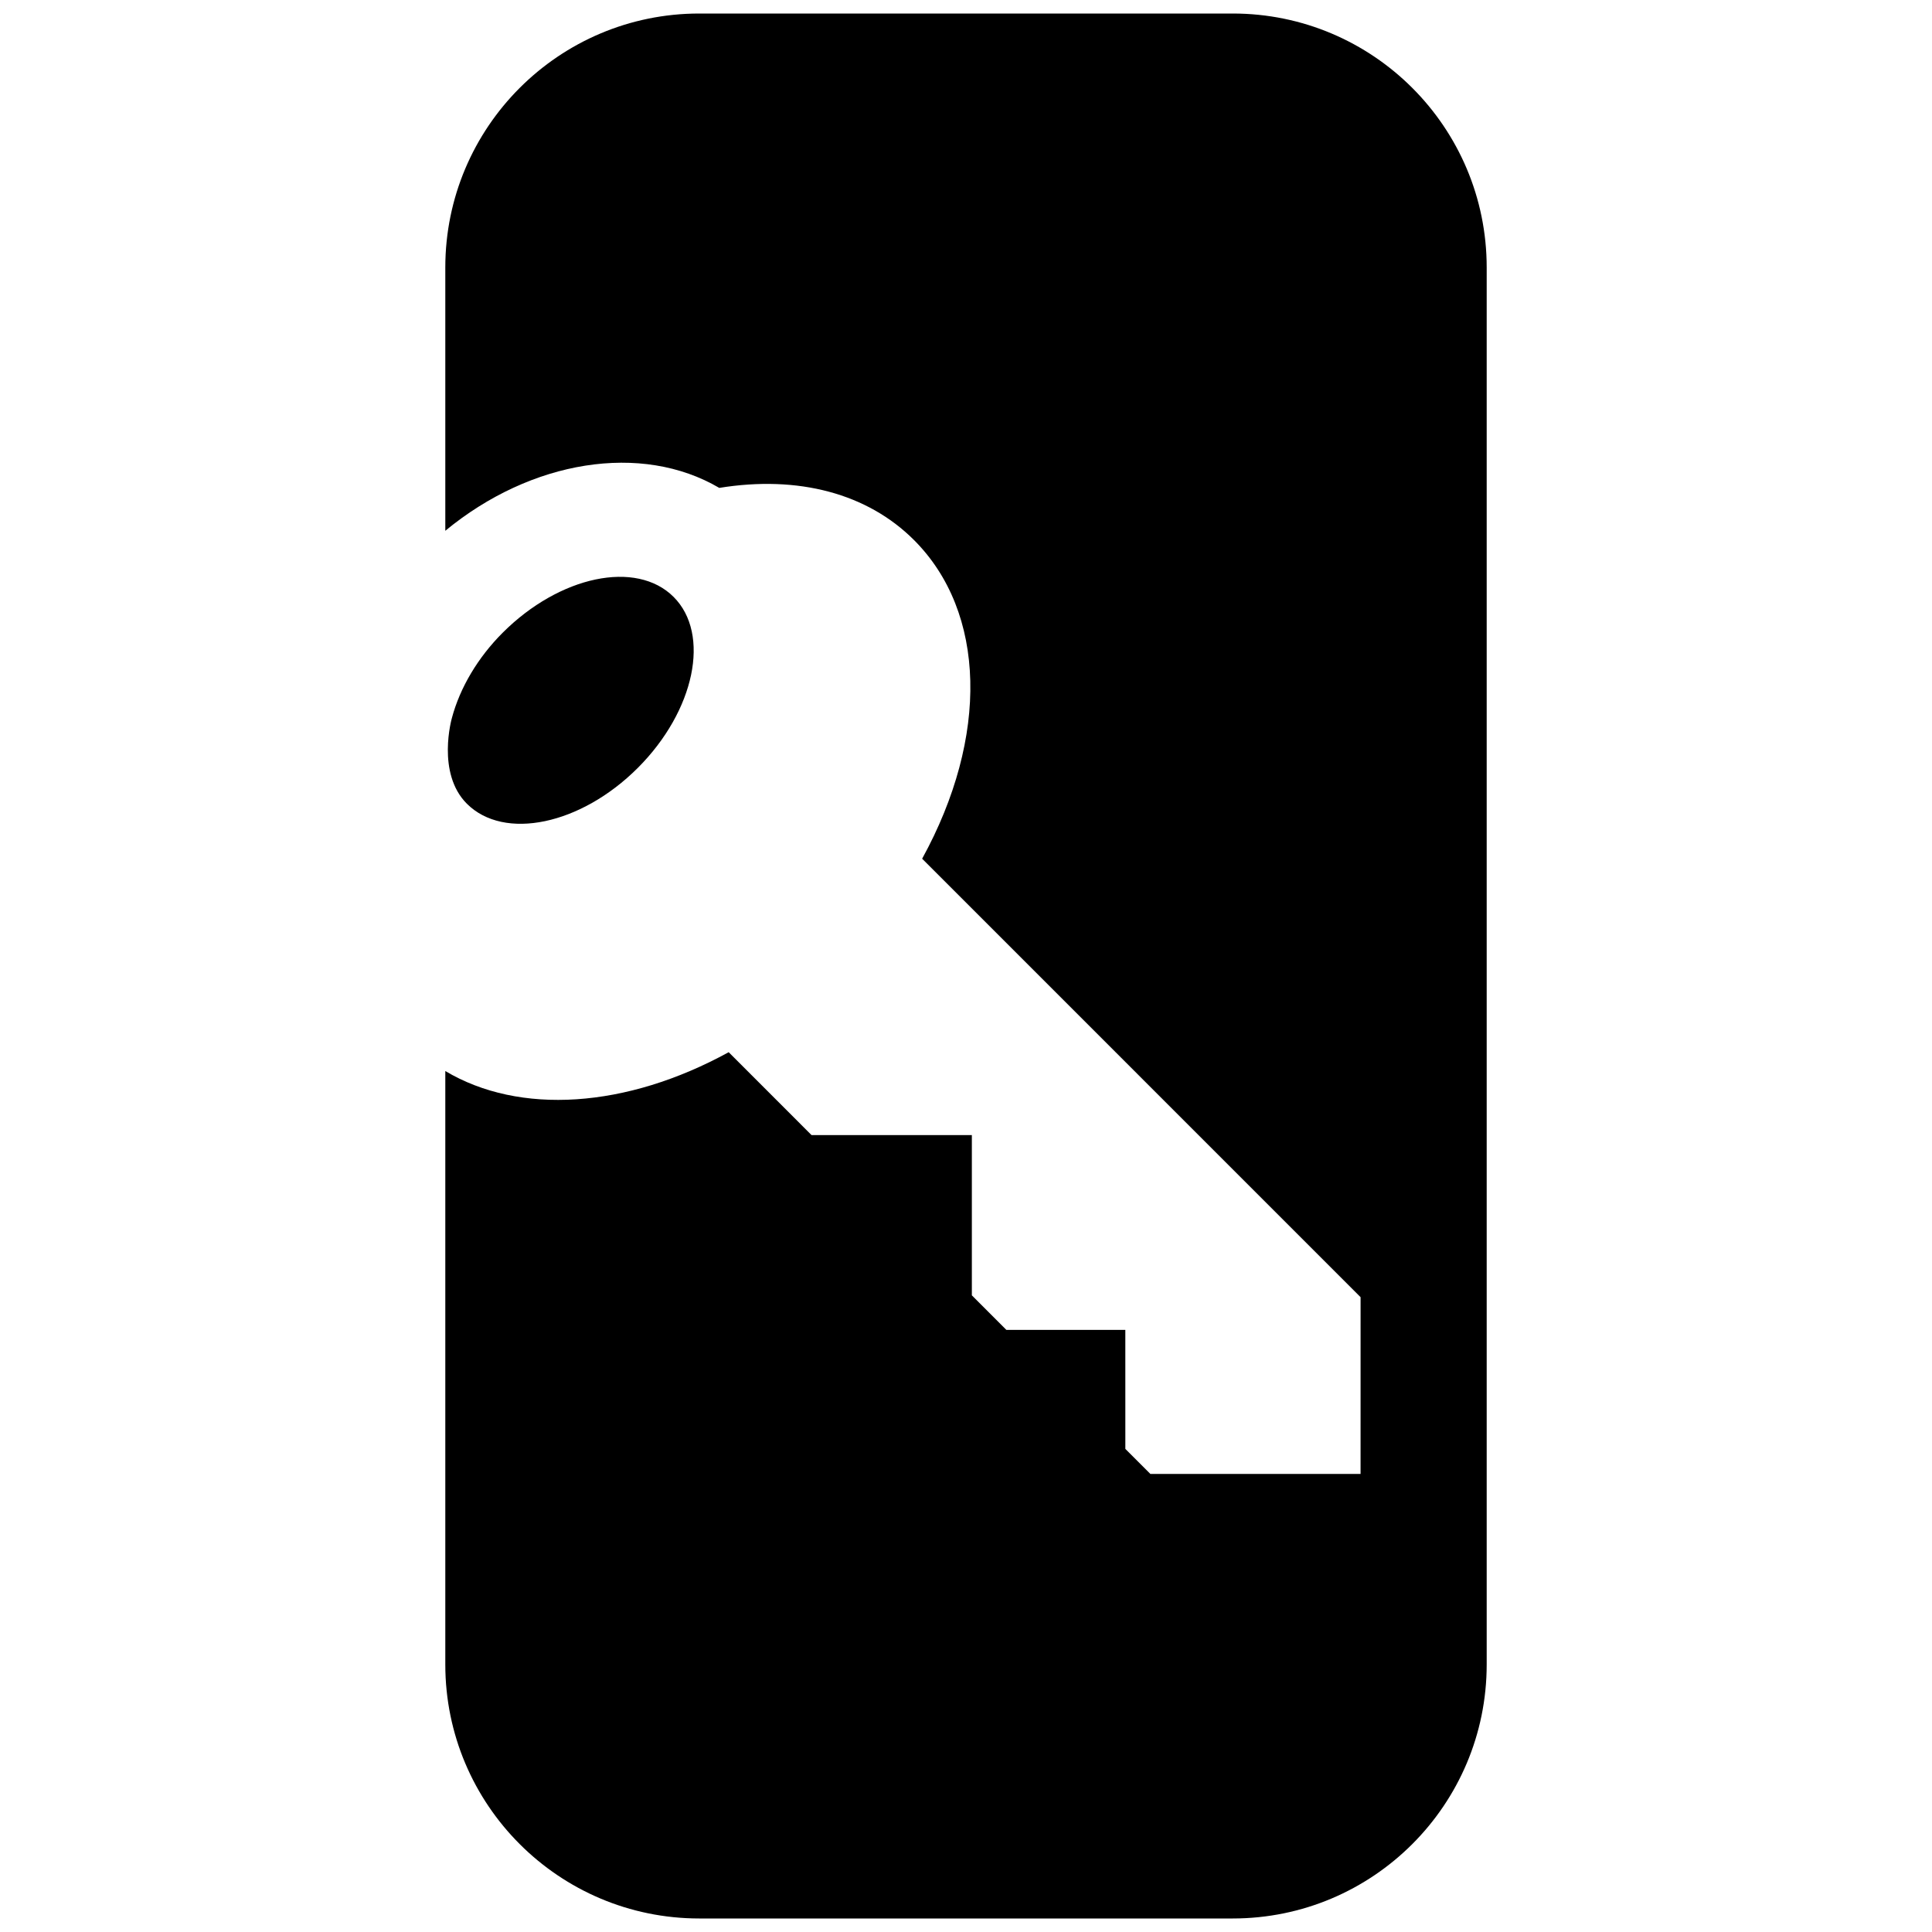 <?xml version="1.0" encoding="utf-8"?>
<!-- Generator: Adobe Illustrator 16.0.0, SVG Export Plug-In . SVG Version: 6.00 Build 0)  -->
<!DOCTYPE svg PUBLIC "-//W3C//DTD SVG 1.1//EN" "http://www.w3.org/Graphics/SVG/1.1/DTD/svg11.dtd">
<svg version="1.1" xmlns="http://www.w3.org/2000/svg" xmlns:xlink="http://www.w3.org/1999/xlink" x="0px" y="0px" width="96px"
	 height="96px" viewBox="0 0 96 96" enable-background="new 0 0 96 96" xml:space="preserve">
<g id="Layer_1">
	<g>
		<path d="M23.198,39.936c1.853,1.851,5.662,1.053,8.495-1.78c2.832-2.833,3.63-6.644,1.778-8.496
			c-1.851-1.851-5.661-1.052-8.494,1.781c-1.226,1.225-2.122,2.729-2.523,4.238C22.454,35.679,21.67,38.408,23.198,39.936z"/>
		<path d="M61.252,0.672H34.748c-6.97,0-12.621,5.651-12.621,12.621v13.081c4.265-3.521,9.753-4.399,13.613-2.131
			c3.935-0.638,7.365,0.279,9.677,2.592c3.588,3.589,3.734,9.773,0.404,15.834l21.786,21.787l-0.001,8.784H57.163l-1.245-1.245
			l-0.001-5.915h-5.913l-1.713-1.715v-7.963h-7.966l-4.117-4.119c-5.087,2.792-10.396,3.135-14.081,0.936v29.488
			c0,6.97,5.651,12.621,12.621,12.621h26.504c6.97,0,12.621-5.651,12.621-12.621V13.293C73.873,6.323,68.222,0.672,61.252,0.672z"/>
	</g>
</g>
<g id="Layer_2">
</g>
</svg>

